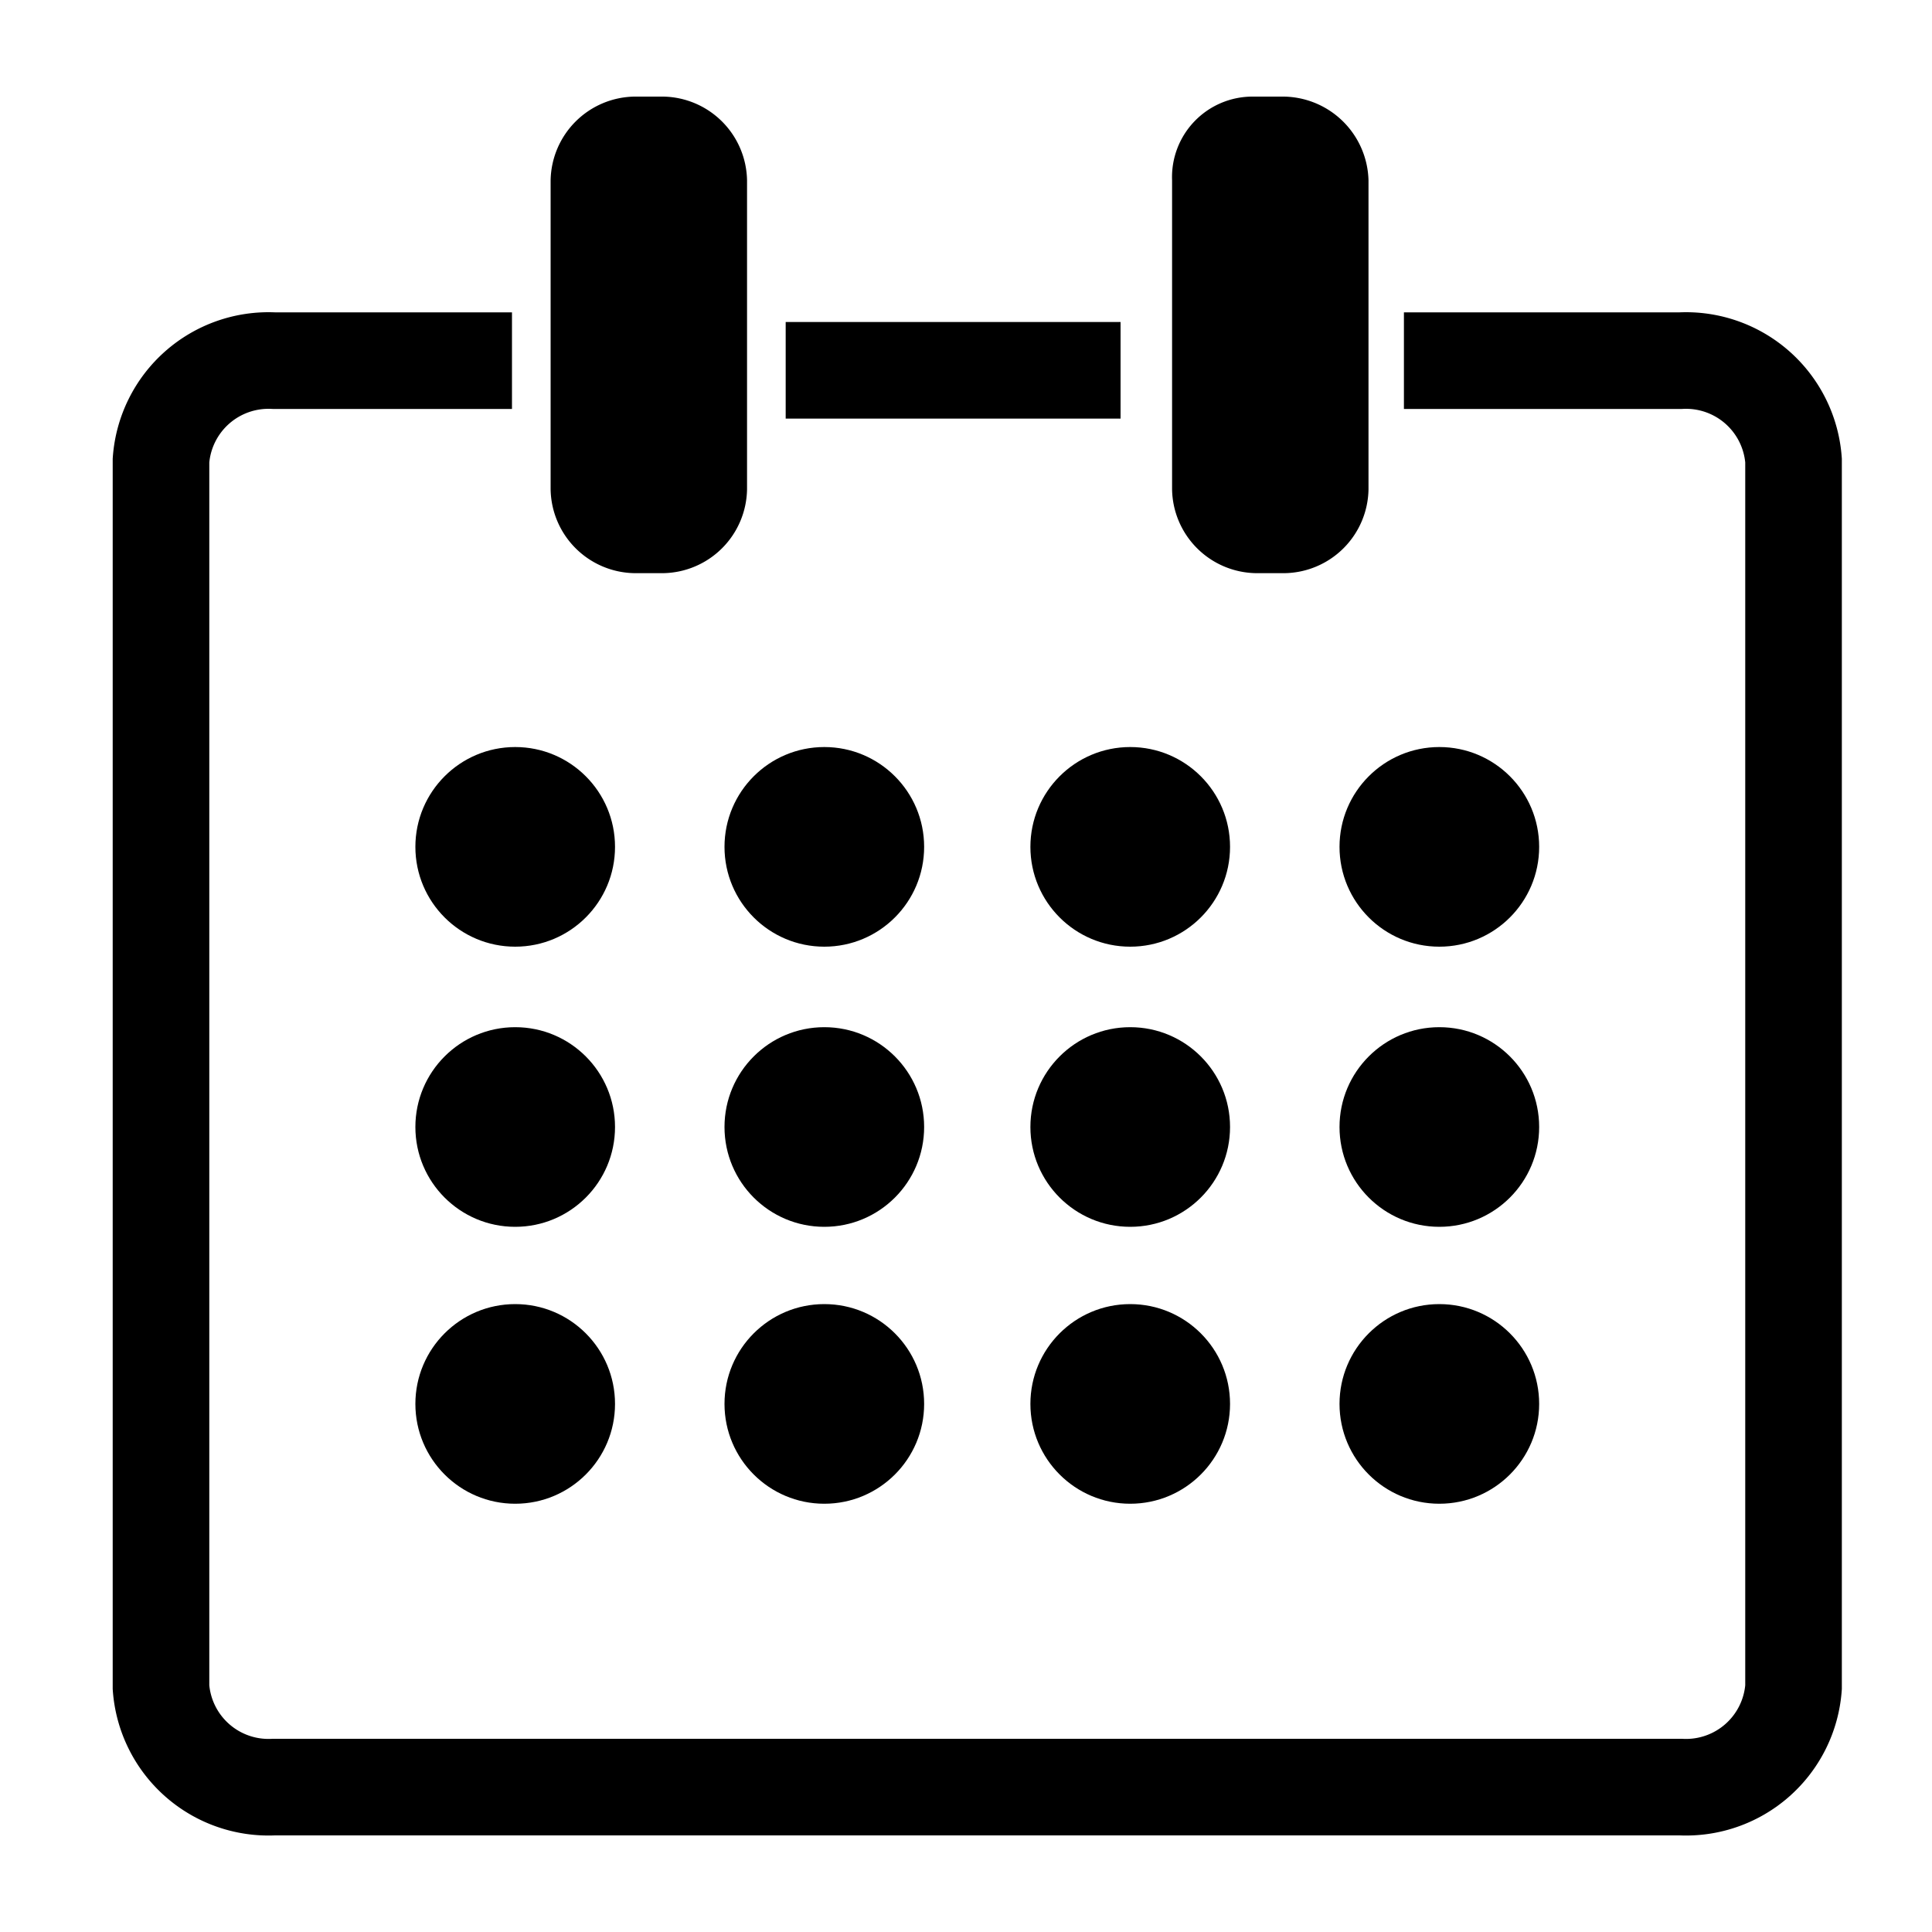 <svg xmlns="http://www.w3.org/2000/svg" xmlns:xlink="http://www.w3.org/1999/xlink" viewBox="0 0 60 60">
  <defs>
    <style>
      .cls-1 {
        clip-path: url(#clip-my_orders);
      }

      .cls-2, .cls-3 {
        fill: none;
      }

      .cls-2 {
        stroke: #000;
        stroke-miterlimit: 10;
        stroke-width: 3px;
      }
    </style>
    <clipPath id="clip-my_orders">
      <rect width="60" height="60"/>
    </clipPath>
  </defs>
  <g id="my_orders" data-name="my orders" class="cls-1">
    <g id="Group_1780" data-name="Group 1780" transform="translate(3.5 3)">
      <path id="Path_3550" data-name="Path 3550" class="cls-2" d="M20.9,8.5H31.3"/>
      <path id="Path_3551" data-name="Path 3551" class="cls-2" d="M40.1,8.2h8.6a3.348,3.348,0,0,1,3.5,3.1V49.4a3.348,3.348,0,0,1-3.5,3.1H5a3.348,3.348,0,0,1-3.5-3.1V11.3A3.348,3.348,0,0,1,5,8.2h7.4"/>
      <path id="Path_3552" data-name="Path 3552" d="M17.1,14.8h-.9a2.647,2.647,0,0,1-2.6-2.6V2.6A2.647,2.647,0,0,1,16.2,0h.9a2.647,2.647,0,0,1,2.6,2.6v9.6A2.647,2.647,0,0,1,17.1,14.8Z"/>
      <path id="Path_3553" data-name="Path 3553" d="M36.4,14.8h-.9a2.647,2.647,0,0,1-2.6-2.6V2.6A2.5,2.5,0,0,1,35.4,0h.9A2.669,2.669,0,0,1,39,2.6v9.6A2.647,2.647,0,0,1,36.4,14.8Z"/>
      <line id="Line_231" data-name="Line 231" class="cls-3" y1="4.4" transform="translate(12.4 8.2)"/>
      <line id="Line_232" data-name="Line 232" class="cls-3" y2="7.1" transform="translate(40.1 4.9)"/>
      <circle id="Ellipse_496" data-name="Ellipse 496" cx="3.1" cy="3.1" r="3.1" transform="translate(9.4 20.2)"/>
      <circle id="Ellipse_497" data-name="Ellipse 497" cx="3.1" cy="3.1" r="3.1" transform="translate(19 20.2)"/>
      <circle id="Ellipse_498" data-name="Ellipse 498" cx="3.1" cy="3.1" r="3.1" transform="translate(28.5 20.2)"/>
      <circle id="Ellipse_499" data-name="Ellipse 499" cx="3.1" cy="3.1" r="3.1" transform="translate(38.1 20.2)"/>
      <circle id="Ellipse_500" data-name="Ellipse 500" cx="3.1" cy="3.1" r="3.1" transform="translate(9.4 28.9)"/>
      <circle id="Ellipse_501" data-name="Ellipse 501" cx="3.1" cy="3.1" r="3.1" transform="translate(19 28.9)"/>
      <circle id="Ellipse_502" data-name="Ellipse 502" cx="3.1" cy="3.1" r="3.1" transform="translate(28.5 28.9)"/>
      <circle id="Ellipse_503" data-name="Ellipse 503" cx="3.1" cy="3.1" r="3.1" transform="translate(38.1 28.9)"/>
      <circle id="Ellipse_504" data-name="Ellipse 504" cx="3.1" cy="3.1" r="3.1" transform="translate(9.4 37.5)"/>
      <circle id="Ellipse_505" data-name="Ellipse 505" cx="3.1" cy="3.1" r="3.1" transform="translate(19 37.5)"/>
      <circle id="Ellipse_506" data-name="Ellipse 506" cx="3.1" cy="3.1" r="3.1" transform="translate(28.5 37.5)"/>
      <circle id="Ellipse_507" data-name="Ellipse 507" cx="3.1" cy="3.1" r="3.1" transform="translate(38.1 37.5)"/>
    </g>
  </g>
</svg>
